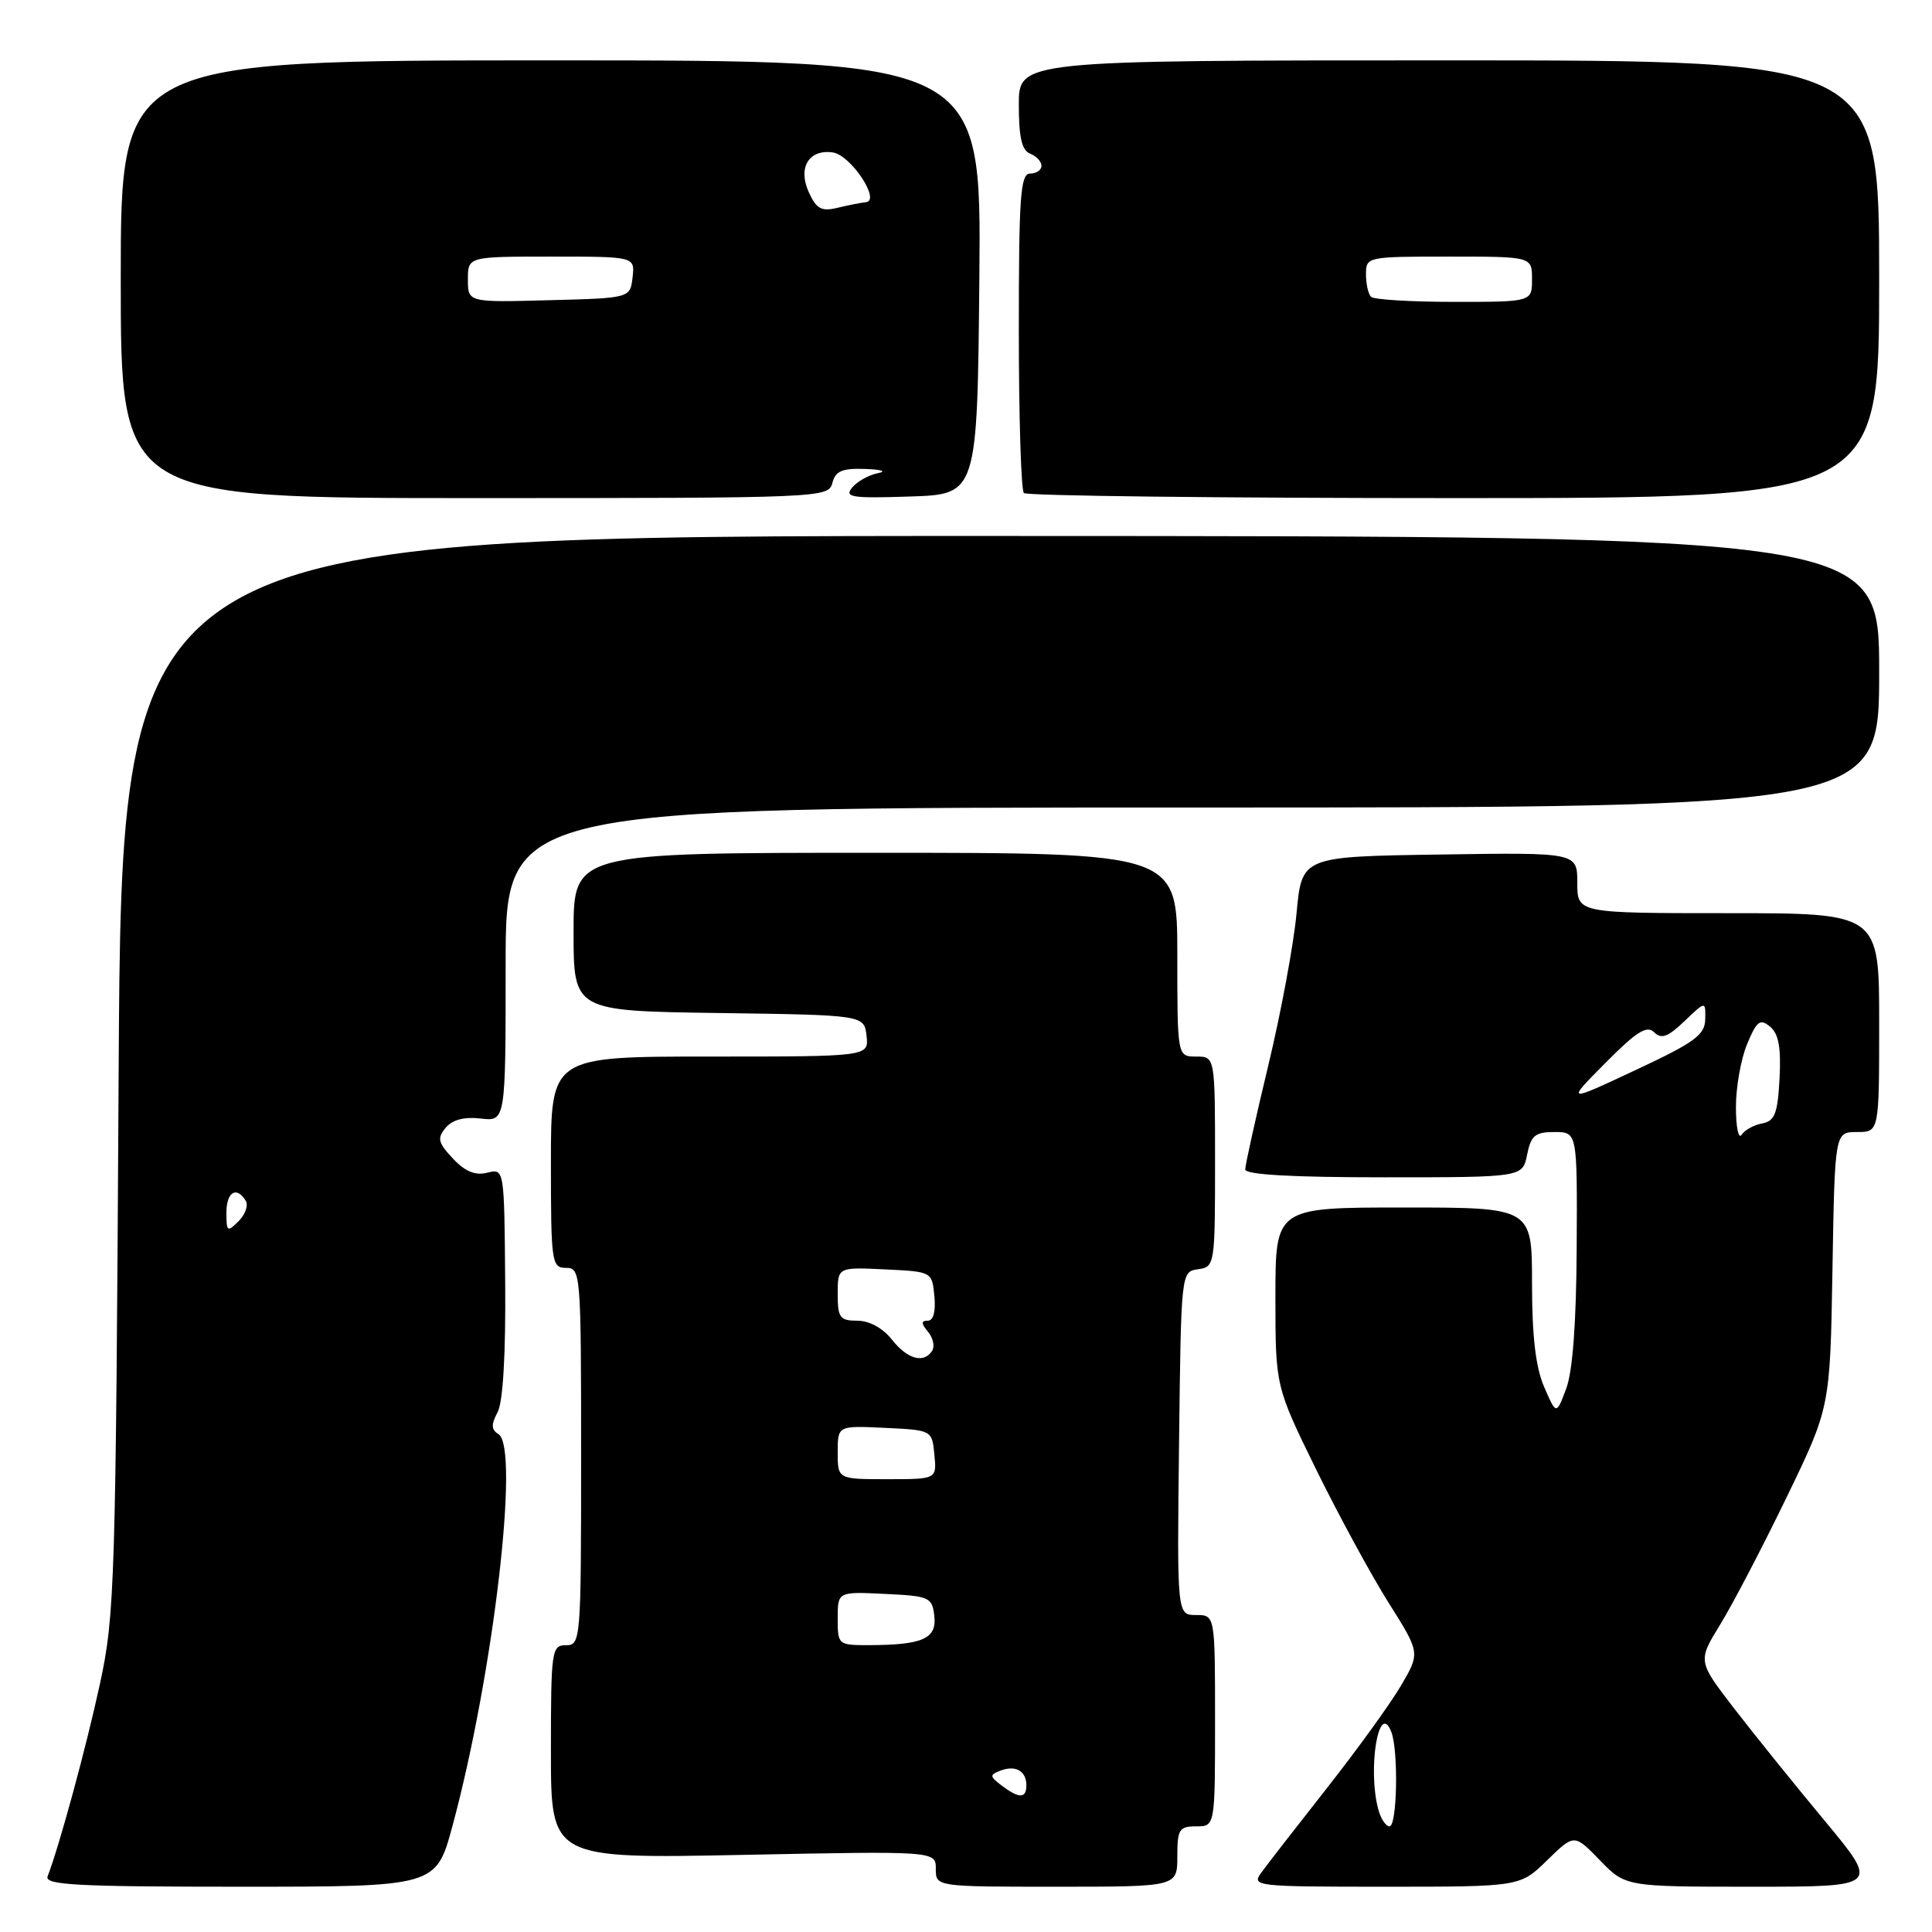 <?xml version="1.0" encoding="UTF-8" standalone="no"?>
<!DOCTYPE svg PUBLIC "-//W3C//DTD SVG 1.1//EN" "http://www.w3.org/Graphics/SVG/1.1/DTD/svg11.dtd" >
<svg xmlns="http://www.w3.org/2000/svg" xmlns:xlink="http://www.w3.org/1999/xlink" version="1.1" viewBox="0 0 256 256">
 <g >
 <path fill="currentColor"
d=" M 59.96 241.93 C 65.37 221.89 68.90 191.79 66.05 190.03 C 65.09 189.44 65.06 188.76 65.93 187.13 C 66.65 185.79 67.02 179.49 66.94 169.92 C 66.82 154.83 66.82 154.83 64.57 155.39 C 62.98 155.79 61.63 155.24 60.01 153.51 C 58.04 151.41 57.90 150.82 59.05 149.44 C 59.94 148.37 61.50 147.96 63.69 148.21 C 67.00 148.60 67.00 148.60 67.00 127.80 C 67.00 107.00 67.00 107.00 158.00 107.00 C 249.00 107.00 249.00 107.00 249.00 89.02 C 249.00 71.05 249.00 71.05 132.56 71.02 C 16.12 71.00 16.12 71.00 15.72 142.25 C 15.34 209.86 15.22 213.99 13.24 223.13 C 11.42 231.53 7.90 244.48 6.31 248.63 C 5.87 249.77 10.16 250.00 31.78 250.00 C 57.78 250.00 57.78 250.00 59.96 241.93 Z  M 156.00 246.00 C 156.00 242.40 156.25 242.00 158.50 242.00 C 161.00 242.00 161.00 242.00 161.00 228.00 C 161.00 214.00 161.00 214.00 158.48 214.00 C 155.96 214.00 155.96 214.00 156.23 191.25 C 156.50 168.51 156.50 168.50 158.75 168.18 C 160.96 167.87 161.00 167.62 161.00 153.93 C 161.00 140.00 161.00 140.00 158.50 140.00 C 156.00 140.00 156.00 140.00 156.00 126.50 C 156.00 113.00 156.00 113.00 116.00 113.00 C 76.00 113.00 76.00 113.00 76.00 123.48 C 76.00 133.96 76.00 133.96 95.25 134.23 C 114.50 134.50 114.50 134.50 114.82 137.25 C 115.13 140.00 115.13 140.00 94.07 140.00 C 73.00 140.00 73.00 140.00 73.00 154.00 C 73.00 167.33 73.10 168.00 75.00 168.00 C 76.95 168.00 77.00 168.67 77.00 193.00 C 77.00 217.33 76.95 218.00 75.00 218.00 C 73.09 218.00 73.00 218.67 73.00 232.14 C 73.00 246.29 73.00 246.29 98.50 245.78 C 124.00 245.27 124.00 245.27 124.00 247.64 C 124.00 250.00 124.00 250.00 140.00 250.00 C 156.00 250.00 156.00 250.00 156.00 246.00 Z  M 205.01 246.49 C 208.60 242.99 208.60 242.99 211.99 246.49 C 215.39 250.00 215.39 250.00 232.22 250.00 C 249.04 250.00 249.04 250.00 241.77 241.25 C 237.77 236.44 232.35 229.71 229.72 226.30 C 224.96 220.10 224.96 220.10 227.94 215.25 C 229.58 212.58 233.53 205.02 236.71 198.45 C 242.50 186.50 242.50 186.50 242.81 168.25 C 243.12 150.00 243.12 150.00 246.06 150.00 C 249.00 150.00 249.00 150.00 249.00 135.50 C 249.00 121.00 249.00 121.00 229.00 121.00 C 209.00 121.00 209.00 121.00 209.00 116.98 C 209.00 112.95 209.00 112.95 190.75 113.23 C 172.50 113.50 172.50 113.50 171.80 121.00 C 171.42 125.12 169.73 134.21 168.05 141.20 C 166.37 148.18 165.00 154.37 165.00 154.95 C 165.00 155.65 171.16 156.00 183.38 156.00 C 201.75 156.00 201.75 156.00 202.35 153.00 C 202.86 150.46 203.41 150.00 205.97 150.00 C 209.00 150.00 209.00 150.00 208.92 165.25 C 208.87 175.24 208.39 181.71 207.53 184.00 C 206.22 187.50 206.22 187.50 204.61 183.78 C 203.48 181.18 203.00 177.04 203.00 170.03 C 203.00 160.00 203.00 160.00 186.00 160.00 C 169.00 160.00 169.00 160.00 169.00 171.85 C 169.00 183.70 169.00 183.70 174.42 194.76 C 177.41 200.84 181.73 208.78 184.02 212.41 C 188.18 219.01 188.18 219.01 185.66 223.32 C 184.27 225.70 179.84 231.83 175.81 236.95 C 171.79 242.06 167.88 247.09 167.13 248.13 C 165.80 249.94 166.33 250.00 183.59 250.00 C 201.42 250.00 201.42 250.00 205.01 246.49 Z  M 110.29 64.00 C 110.71 62.40 111.59 62.03 114.66 62.14 C 116.82 62.21 117.55 62.46 116.32 62.70 C 115.13 62.93 113.59 63.79 112.92 64.60 C 111.84 65.89 112.82 66.05 120.59 65.79 C 129.50 65.50 129.50 65.50 129.77 36.75 C 130.03 8.00 130.03 8.00 73.02 8.00 C 16.00 8.00 16.00 8.00 16.00 37.00 C 16.00 66.00 16.00 66.00 62.88 66.00 C 108.93 66.00 109.78 65.96 110.29 64.00 Z  M 249.00 37.00 C 249.00 8.00 249.00 8.00 192.00 8.00 C 135.00 8.00 135.00 8.00 135.00 13.89 C 135.00 18.21 135.40 19.94 136.50 20.36 C 137.32 20.68 138.00 21.40 138.00 21.97 C 138.00 22.54 137.32 23.00 136.50 23.00 C 135.21 23.00 135.00 25.98 135.00 43.83 C 135.00 55.29 135.30 64.97 135.67 65.33 C 136.03 65.70 161.68 66.00 192.67 66.00 C 249.00 66.00 249.00 66.00 249.00 37.00 Z  M 30.00 160.71 C 30.00 157.95 31.33 157.11 32.56 159.10 C 32.93 159.70 32.51 160.92 31.62 161.81 C 30.13 163.30 30.00 163.22 30.00 160.71 Z  M 132.72 236.59 C 131.12 235.37 131.10 235.18 132.56 234.62 C 134.57 233.85 136.00 234.66 136.00 236.56 C 136.00 238.34 135.04 238.34 132.72 236.59 Z  M 111.00 214.45 C 111.00 210.90 111.00 210.90 117.25 211.20 C 123.16 211.48 123.52 211.64 123.80 214.12 C 124.15 217.12 122.28 217.96 115.25 217.99 C 111.05 218.00 111.00 217.96 111.00 214.45 Z  M 111.00 192.45 C 111.00 188.90 111.00 188.90 117.25 189.20 C 123.50 189.50 123.50 189.50 123.81 192.75 C 124.13 196.00 124.13 196.00 117.56 196.00 C 111.00 196.00 111.00 196.00 111.00 192.45 Z  M 118.18 177.50 C 116.98 175.98 115.19 175.00 113.61 175.00 C 111.29 175.00 111.00 174.61 111.00 171.45 C 111.00 167.90 111.00 167.90 117.25 168.20 C 123.50 168.50 123.50 168.50 123.81 171.75 C 124.01 173.77 123.68 175.00 122.94 175.00 C 122.04 175.00 122.04 175.35 122.96 176.46 C 123.63 177.26 123.88 178.38 123.53 178.96 C 122.44 180.72 120.24 180.12 118.18 177.50 Z  M 182.63 239.75 C 181.18 234.35 182.72 225.23 184.36 229.50 C 185.32 232.01 185.13 242.00 184.12 242.00 C 183.63 242.00 182.96 240.99 182.63 239.75 Z  M 230.02 146.72 C 230.01 144.09 230.68 140.32 231.50 138.35 C 232.78 135.27 233.22 134.94 234.55 136.04 C 235.68 136.98 236.01 138.81 235.80 142.90 C 235.55 147.56 235.17 148.54 233.50 148.86 C 232.40 149.06 231.17 149.74 230.77 150.37 C 230.36 150.99 230.02 149.35 230.02 146.72 Z  M 212.73 140.84 C 216.84 136.69 218.22 135.82 219.18 136.78 C 220.13 137.73 221.00 137.42 223.20 135.31 C 226.00 132.63 226.00 132.63 225.95 135.06 C 225.91 137.14 224.55 138.13 216.70 141.80 C 207.50 146.11 207.50 146.11 212.73 140.84 Z  M 62.00 37.03 C 62.00 34.00 62.00 34.00 73.07 34.00 C 84.13 34.00 84.13 34.00 83.82 36.75 C 83.50 39.50 83.50 39.50 72.75 39.78 C 62.00 40.07 62.00 40.07 62.00 37.03 Z  M 107.17 25.47 C 105.68 22.21 107.19 19.74 110.36 20.20 C 112.73 20.55 116.75 26.59 114.74 26.79 C 114.06 26.86 112.35 27.20 110.95 27.54 C 108.85 28.05 108.17 27.68 107.17 25.47 Z  M 181.67 39.33 C 181.30 38.97 181.00 37.62 181.00 36.33 C 181.00 34.03 181.14 34.00 192.00 34.00 C 203.00 34.00 203.00 34.00 203.00 37.00 C 203.00 40.00 203.00 40.00 192.67 40.00 C 186.98 40.00 182.03 39.70 181.67 39.33 Z "/>
</g>
</svg>
